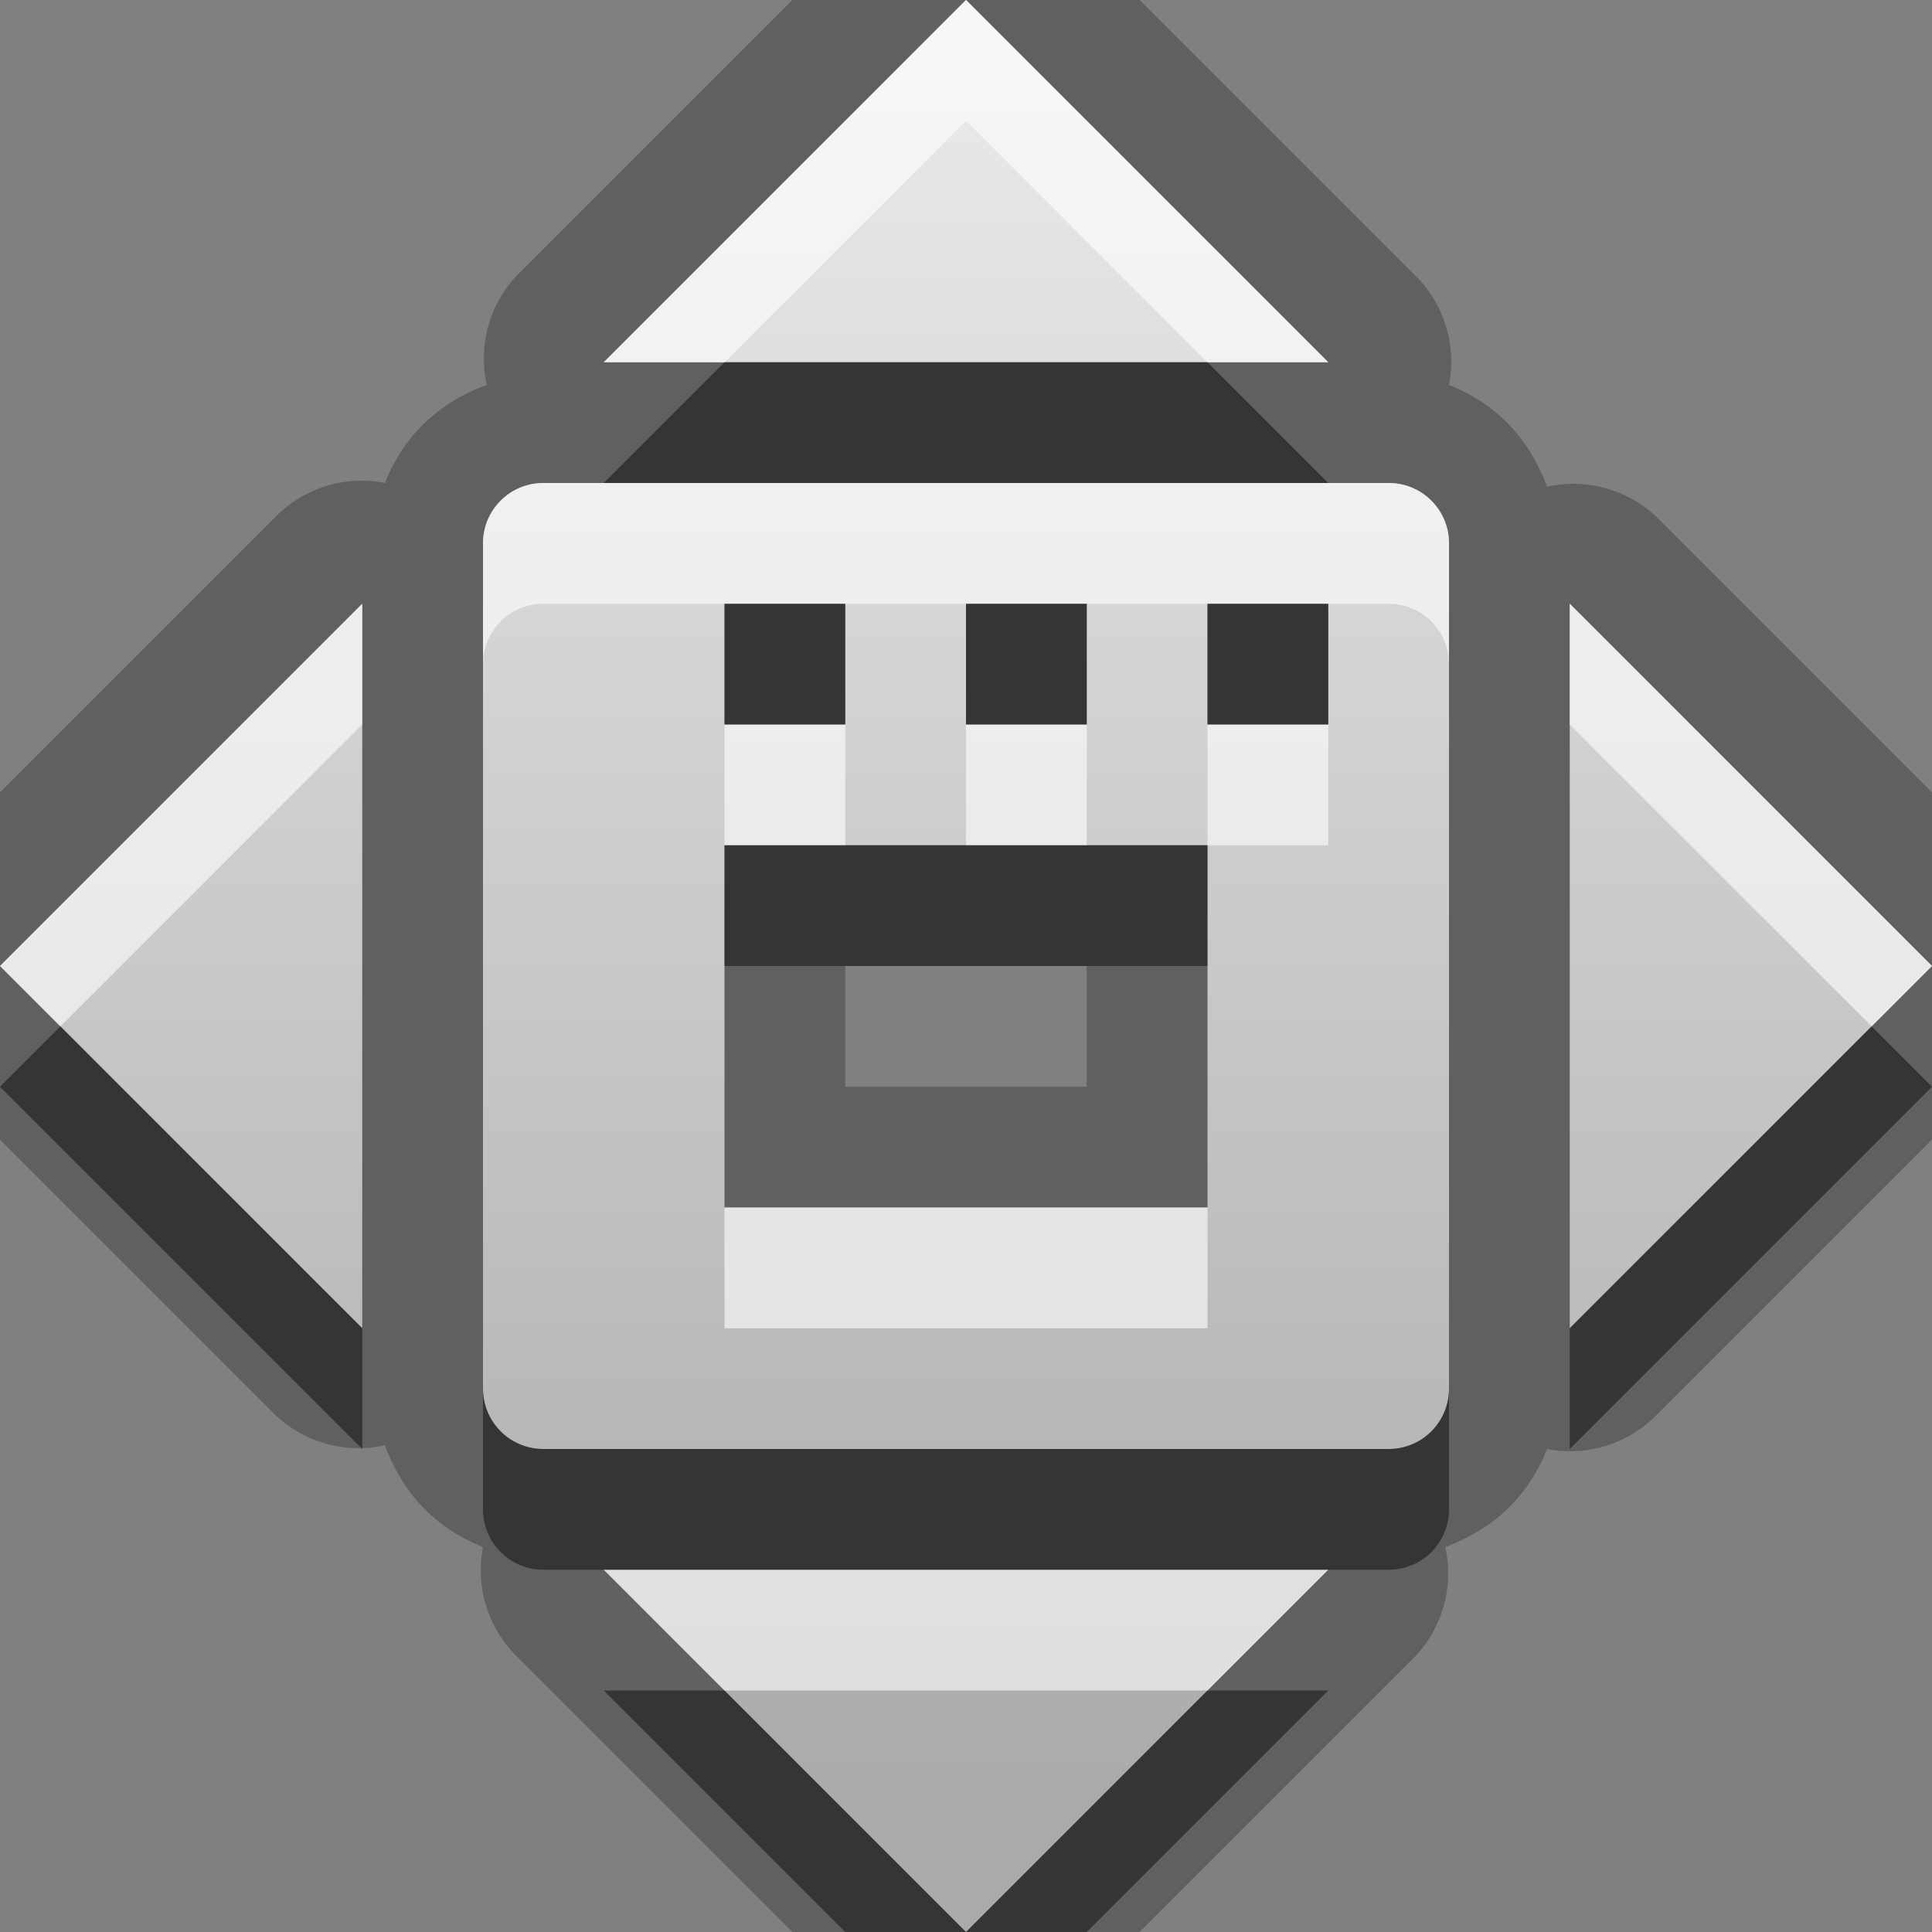 <?xml version="1.0" encoding="UTF-8" standalone="no"?>
<!-- Created with Inkscape (http://www.inkscape.org/) -->

<svg
   xmlns:dc="http://purl.org/dc/elements/1.1/"
   xmlns:cc="http://creativecommons.org/ns#"
   xmlns:rdf="http://www.w3.org/1999/02/22-rdf-syntax-ns#"
   xmlns:svg="http://www.w3.org/2000/svg"
   xmlns="http://www.w3.org/2000/svg"
   xmlns:xlink="http://www.w3.org/1999/xlink"
   xmlns:sodipodi="http://sodipodi.sourceforge.net/DTD/sodipodi-0.dtd"
   xmlns:inkscape="http://www.inkscape.org/namespaces/inkscape"
   width="16"
   height="16"
   id="svg2"
   sodipodi:version="0.32"
   inkscape:version="0.48.0 r9654"
   version="1.0"
   sodipodi:docname="view-fullscreen.svg"
   inkscape:output_extension="org.inkscape.output.svg.inkscape">
  <rect width="100%" height="100%" fill="#808080" stroke="none"/>
  <defs
     id="defs4">
    <linearGradient
       gradientTransform="translate(-3,-3)"
       gradientUnits="userSpaceOnUse"
       y2="16.013"
       x2="11.347"
       y1="6"
       x1="11.347"
       id="linearGradient4030">
      <stop
         style="stop-color:#000000;stop-opacity:0.863;"
         offset="0"
         id="stop4032" />
      <stop
         style="stop-color:#000000;stop-opacity:0.471;"
         offset="1"
         id="stop4034" />
    </linearGradient>
    <linearGradient
       inkscape:collect="always"
       xlink:href="#StandardGradient"
       id="linearGradient3661"
       x1="9"
       y1="0"
       x2="9"
       y2="16.031"
       gradientUnits="userSpaceOnUse" />
    <linearGradient
       inkscape:collect="always"
       xlink:href="#StandardGradient"
       id="linearGradient5569"
       gradientUnits="userSpaceOnUse"
       gradientTransform="matrix(1.078,0,0,0.924,0.027,-0.007)"
       x1="6.124"
       y1="2.172"
       x2="6.124"
       y2="15.167" />
    <linearGradient
       id="StandardGradient"
       gradientTransform="matrix(1.077,0,0,0.923,-0.008,0.158)"
       x1="10.006"
       y1="4.163"
       x2="10.006"
       y2="17.168"
       gradientUnits="userSpaceOnUse">
      <stop
         id="stop3337"
         offset="0"
         style="stop-color:#ebebeb;stop-opacity:1;" />
      <stop
         id="stop3339"
         offset="1"
         style="stop-color:#aaaaaa;stop-opacity:1;" />
    </linearGradient>
    <linearGradient
       inkscape:collect="always"
       xlink:href="#StandardGradient"
       id="linearGradient4055"
       gradientUnits="userSpaceOnUse"
       x1="9"
       y1="0"
       x2="9"
       y2="16.031" />
  </defs>
  <sodipodi:namedview
     id="base"
     pagecolor="#ffffff"
     bordercolor="#9a9a9a"
     borderopacity="1"
     inkscape:pageopacity="0.0"
     inkscape:pageshadow="2"
     inkscape:zoom="24.172576"
     inkscape:cx="-1.174686"
     inkscape:cy="8.6386736"
     inkscape:document-units="px"
     inkscape:current-layer="layer3"
     showgrid="true"
     inkscape:showpageshadow="false"
     showguides="true"
     inkscape:guide-bbox="true"
     inkscape:window-width="1920"
     inkscape:window-height="1026"
     inkscape:window-x="0"
     inkscape:window-y="25"
     inkscape:window-maximized="1">
    <sodipodi:guide
       orientation="1,0"
       position="0,112"
       id="guide2383" />
    <sodipodi:guide
       orientation="0,1"
       position="26.278,128"
       id="guide2385" />
    <sodipodi:guide
       orientation="1,0"
       position="128,54.082"
       id="guide2387" />
    <sodipodi:guide
       orientation="0,1"
       position="78.156,0"
       id="guide2389" />
    <inkscape:grid
       type="xygrid"
       id="grid3672"
       visible="true"
       enabled="true" />
  </sodipodi:namedview>
  <g
     inkscape:groupmode="layer"
     id="layer3"
     inkscape:label="Cross"
     style="display:inline"
     transform="translate(-3,-3)">
    <path
       sodipodi:type="inkscape:offset"
       inkscape:radius="1.0005873"
       inkscape:original="M 8 0 L 5 3 L 11 3 L 8 0 z M 4.5 4 C 4.223 4 4 4.223 4 4.5 L 4 11.5 C 4 11.777 4.223 12 4.5 12 L 11.5 12 C 11.777 12 12 11.777 12 11.5 L 12 4.5 C 12 4.223 11.777 4 11.5 4 L 4.5 4 z M 3 5 L 0 8 L 3 11 L 3 5 z M 6 5 L 7 5 L 7 6 L 6 6 L 6 5 z M 8 5 L 9 5 L 9 6 L 8 6 L 8 5 z M 10 5 L 11 5 L 11 6 L 10 6 L 10 5 z M 13 5 L 13 11 L 16 8 L 13 5 z M 6 7 L 10 7 L 10 10 L 6 10 L 6 7 z M 5 13 L 8 16 L 11 13 L 5 13 z "
       style="fill:#000000;fill-opacity:1;stroke:none;opacity:0.25"
       id="path4057"
       d="m 7.875,-1 a 1.001,1.001 0 0 0 -0.594,0.281 l -3,3 a 1.001,1.001 0 0 0 -0.25,0.906 C 3.631,3.338 3.346,3.603 3.188,4 A 1.001,1.001 0 0 0 2.281,4.281 l -3,3 a 1.001,1.001 0 0 0 0,1.438 l 3,3 a 1.001,1.001 0 0 0 0.906,0.25 C 3.338,12.369 3.603,12.654 4,12.812 a 1.001,1.001 0 0 0 0.281,0.906 l 3,3 a 1.001,1.001 0 0 0 1.438,0 l 3,-3 a 1.001,1.001 0 0 0 0.25,-0.906 C 12.369,12.662 12.654,12.397 12.812,12 a 1.001,1.001 0 0 0 0.906,-0.281 l 3,-3 a 1.001,1.001 0 0 0 0,-1.438 l -3,-3 a 1.001,1.001 0 0 0 -0.906,-0.25 C 12.662,3.631 12.397,3.346 12,3.188 A 1.001,1.001 0 0 0 11.719,2.281 l -3,-3 A 1.001,1.001 0 0 0 7.875,-1 z M 7,8 9,8 9,9 7,9 7,8 z"
       transform="translate(3,3)" />
    <path
       style="fill:url(#linearGradient3661);stroke:none;stroke-width:1px;stroke-linecap:butt;stroke-linejoin:miter;stroke-opacity:1;fill-opacity:1.0;opacity:1"
       d="M 8 0 L 5 3 L 11 3 L 8 0 z M 4.5 4 C 4.223 4 4 4.223 4 4.5 L 4 11.5 C 4 11.777 4.223 12 4.5 12 L 11.5 12 C 11.777 12 12 11.777 12 11.5 L 12 4.5 C 12 4.223 11.777 4 11.5 4 L 4.5 4 z M 3 5 L 0 8 L 3 11 L 3 5 z M 6 5 L 7 5 L 7 6 L 6 6 L 6 5 z M 8 5 L 9 5 L 9 6 L 8 6 L 8 5 z M 10 5 L 11 5 L 11 6 L 10 6 L 10 5 z M 13 5 L 13 11 L 16 8 L 13 5 z M 6 7 L 10 7 L 10 10 L 6 10 L 6 7 z M 5 13 L 8 16 L 11 13 L 5 13 z "
       transform="translate(3,3)"
       id="path3626" />
    <path
       style="fill:#ffffff;stroke:none;stroke-width:1px;stroke-linecap:butt;stroke-linejoin:miter;stroke-opacity:1;fill-opacity:1;opacity:0.6"
       d="M 8 0 L 5 3 L 6 3 L 8 1 L 10 3 L 11 3 L 8 0 z M 4.5 4 C 4.223 4 4 4.223 4 4.5 L 4 5.5 C 4 5.223 4.223 5 4.5 5 L 6 5 L 7 5 L 8 5 L 9 5 L 10 5 L 11 5 L 11.5 5 C 11.777 5 12 5.223 12 5.5 L 12 4.5 C 12 4.223 11.777 4 11.5 4 L 11 4 L 5 4 L 4.5 4 z M 3 5 L 0 8 L 0.5 8.5 L 3 6 L 3 5 z M 13 5 L 13 6 L 15.5 8.5 L 16 8 L 13 5 z M 6 6 L 6 7 L 7 7 L 7 6 L 6 6 z M 8 6 L 8 7 L 9 7 L 9 6 L 8 6 z M 10 6 L 10 7 L 11 7 L 11 6 L 10 6 z M 6 10 L 6 11 L 10 11 L 10 10 L 6 10 z M 5 13 L 6 14 L 10 14 L 11 13 L 5 13 z "
       transform="translate(3,3)"
       id="path3663" />
    <path
       style="fill:#000000;fill-opacity:1;stroke:none;opacity:0.45"
       d="M 6 3 L 5 4 L 11 4 L 10 3 L 6 3 z M 6 5 L 6 6 L 7 6 L 7 5 L 6 5 z M 8 5 L 8 6 L 9 6 L 9 5 L 8 5 z M 10 5 L 10 6 L 11 6 L 11 5 L 10 5 z M 6 7 L 6 8 L 10 8 L 10 7 L 9 7 L 8 7 L 7 7 L 6 7 z M 0.5 8.5 L 0 9 L 3 12 L 3 11 L 0.5 8.5 z M 15.5 8.5 L 13 11 L 13 12 L 16 9 L 15.5 8.5 z M 4 11.5 L 4 12.5 C 4 12.777 4.223 13 4.5 13 L 5 13 L 11 13 L 11.5 13 C 11.777 13 12 12.777 12 12.5 L 12 11.5 C 12 11.777 11.777 12 11.5 12 L 4.5 12 C 4.223 12 4 11.777 4 11.5 z M 5 14 L 7 16 L 8 16 L 6 14 L 5 14 z M 8 16 L 9 16 L 11 14 L 10 14 L 8 16 z "
       transform="translate(3,3)"
       id="path3676" />
  </g>
</svg>
